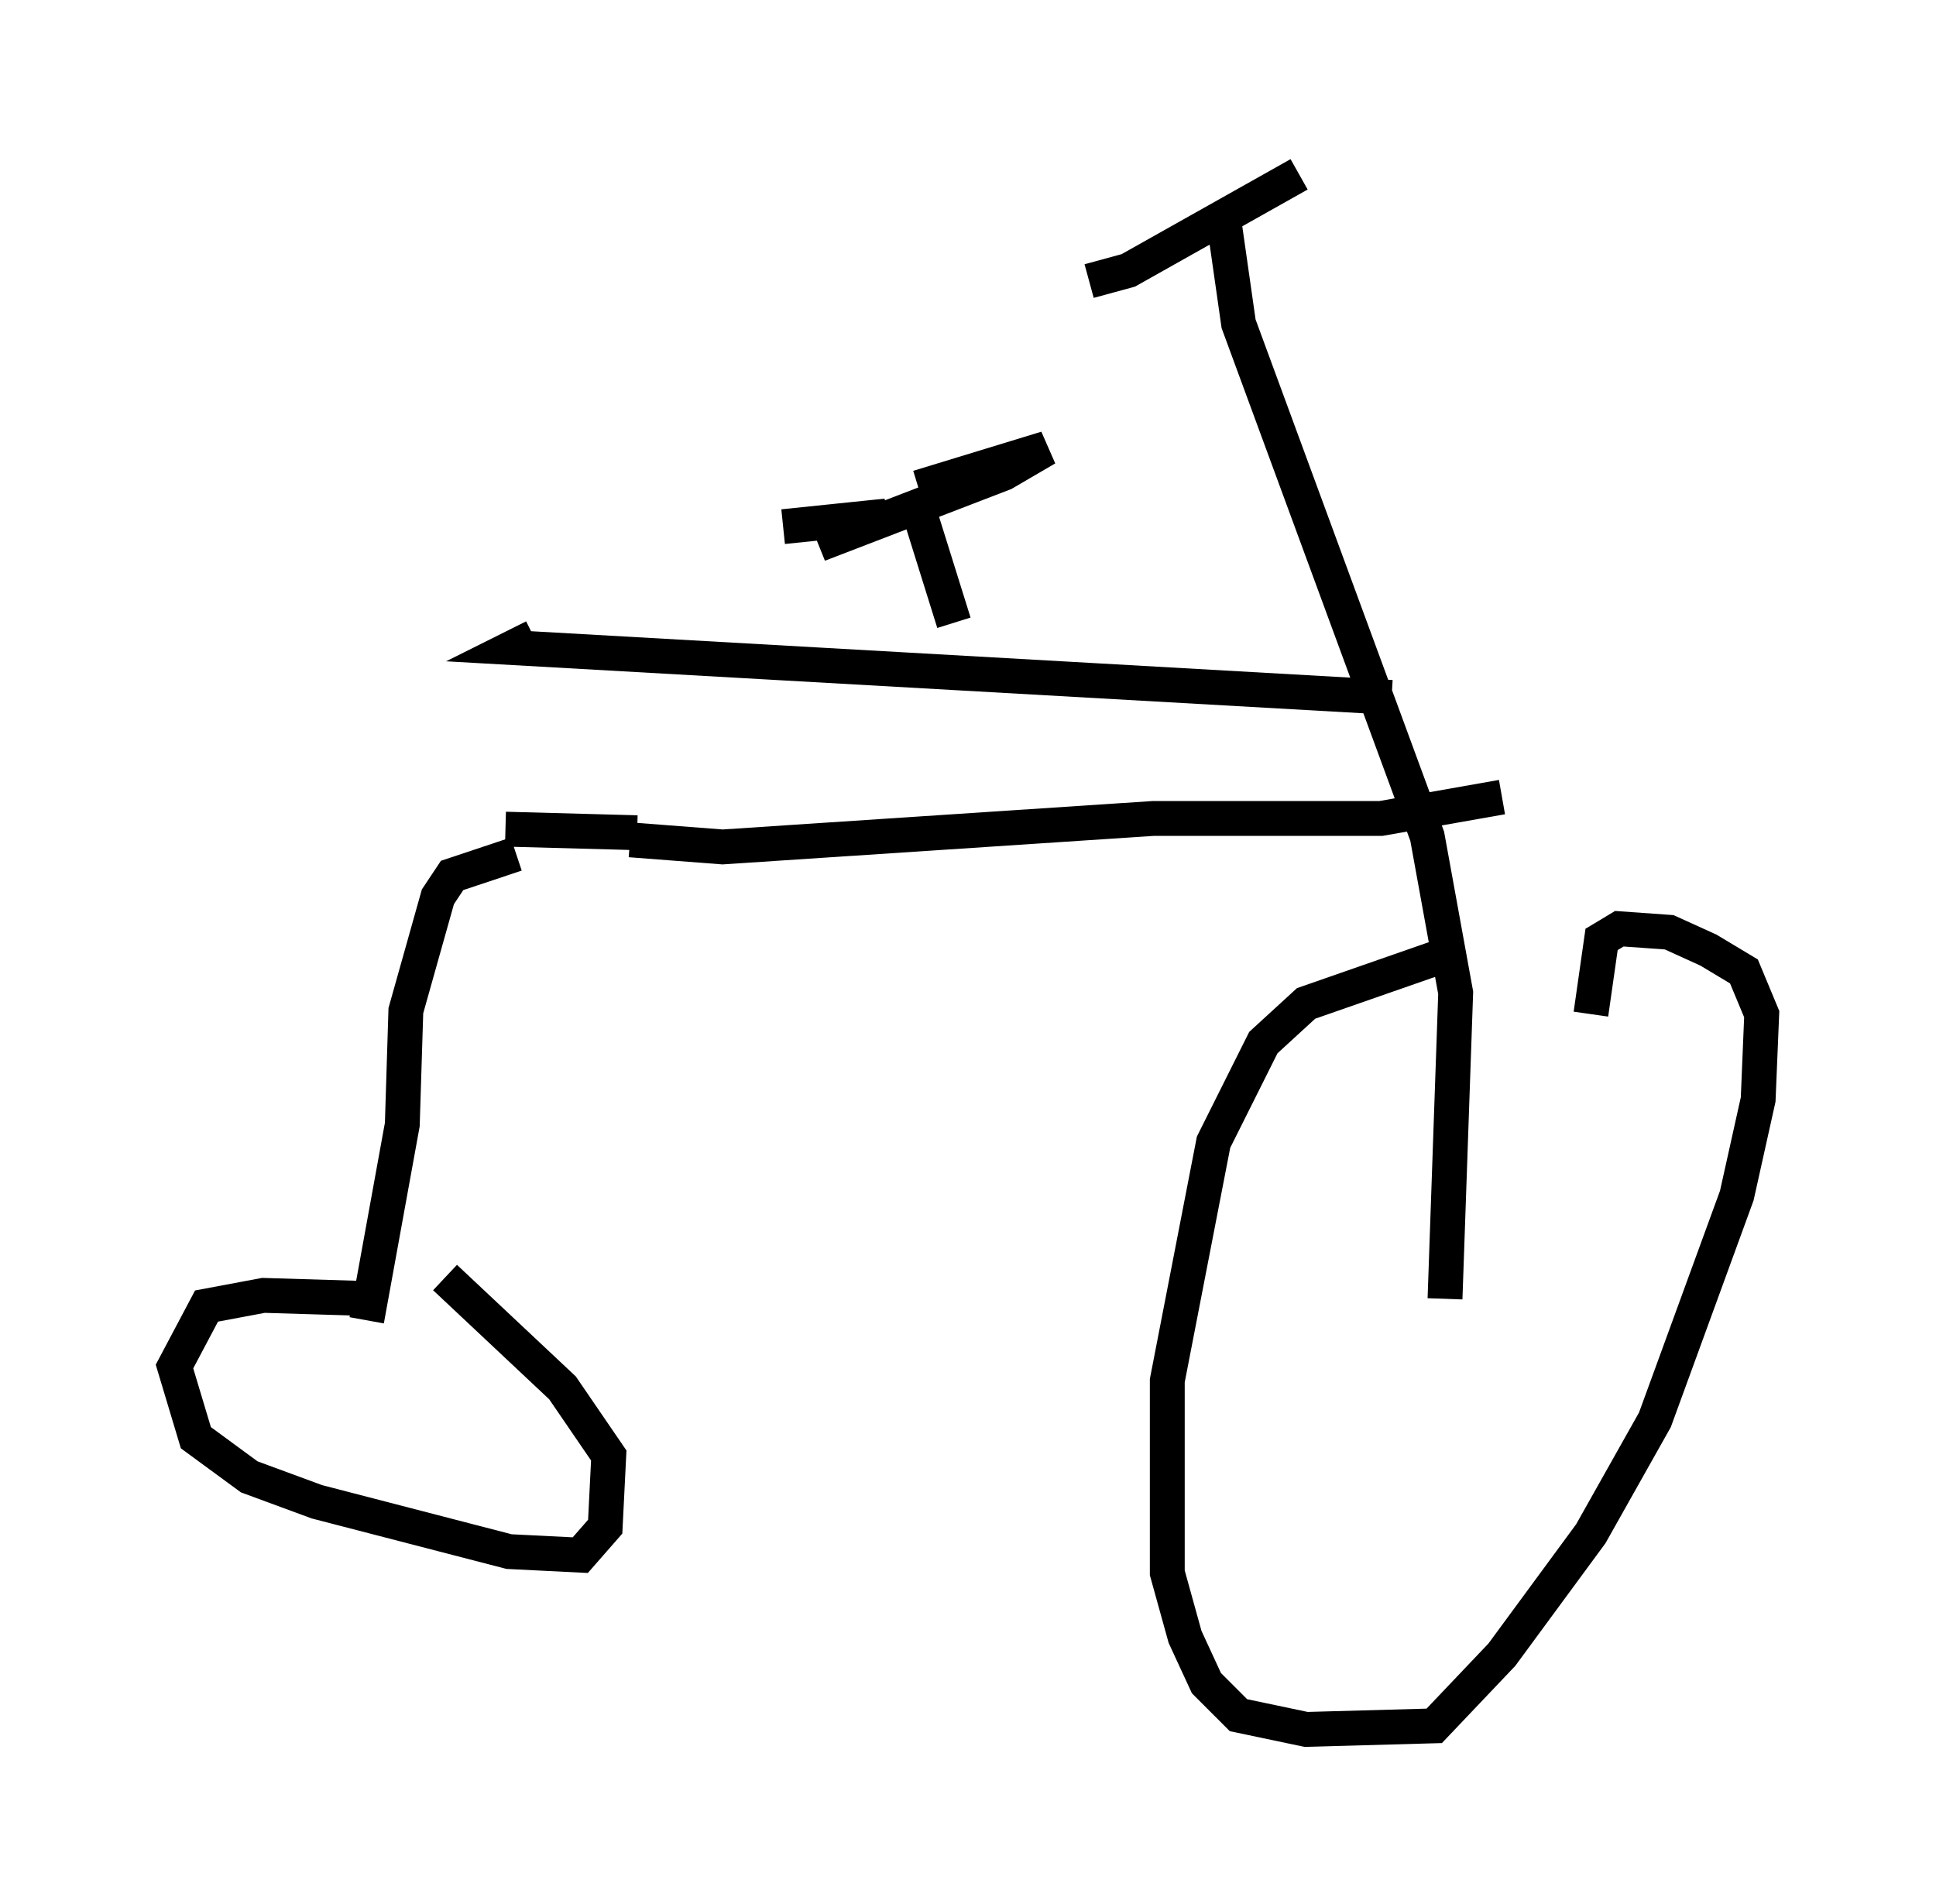 <?xml version="1.0" encoding="utf-8" ?>
<svg baseProfile="full" height="54.611" version="1.1" width="55.53" xmlns="http://www.w3.org/2000/svg" xmlns:ev="http://www.w3.org/2001/xml-events" xmlns:xlink="http://www.w3.org/1999/xlink"><defs /><rect fill="white" height="54.611" width="55.53" x="0" y="0" /><path d="M46.242, 27.152 m-4.39, 0.102 l-4.39, 1.531 -1.225, 1.123 l-1.429, 2.858 -1.327, 6.84 l0.0, 5.513 0.51, 1.838 l0.613, 1.327 0.919, 0.919 l1.94, 0.408 3.675, -0.102 l1.94, -2.042 2.552, -3.471 l1.838, -3.267 2.348, -6.431 l0.613, -2.756 0.102, -2.45 l-0.51, -1.225 -1.021, -0.613 l-1.123, -0.51 -1.429, -0.102 l-0.51, 0.306 -0.306, 2.144 m-4.185, 8.167 l0.306, -8.779 -0.817, -4.492 l-5.41, -14.7 -0.408, -2.858 m2.144, -1.429 l-4.9, 2.756 -1.123, 0.306 m8.677, 11.944 l-25.215, -1.429 0.613, -0.306 m27.767, 4.594 l-3.471, 0.613 -6.533, 0.0 l-12.352, 0.817 -2.654, -0.204 m0.204, -0.204 l-3.777, -0.102 m12.863, -5.921 l-1.021, -3.267 m0.0, -0.613 l3.675, -1.123 -1.225, 0.715 l-5.308, 2.042 1.94, -0.817 l-2.96, 0.306 m-7.656, 9.392 l-1.838, 0.613 -0.408, 0.613 l-0.919, 3.267 -0.102, 3.267 l-1.021, 5.615 m0.408, -0.613 l-3.369, -0.102 -1.633, 0.306 l-0.919, 1.735 0.613, 2.042 l1.531, 1.123 1.94, 0.715 l5.513, 1.429 2.042, 0.102 l0.715, -0.817 0.102, -2.042 l-1.327, -1.94 -3.369, -3.165 " fill="none" stroke="black" stroke-width="1" /></svg>